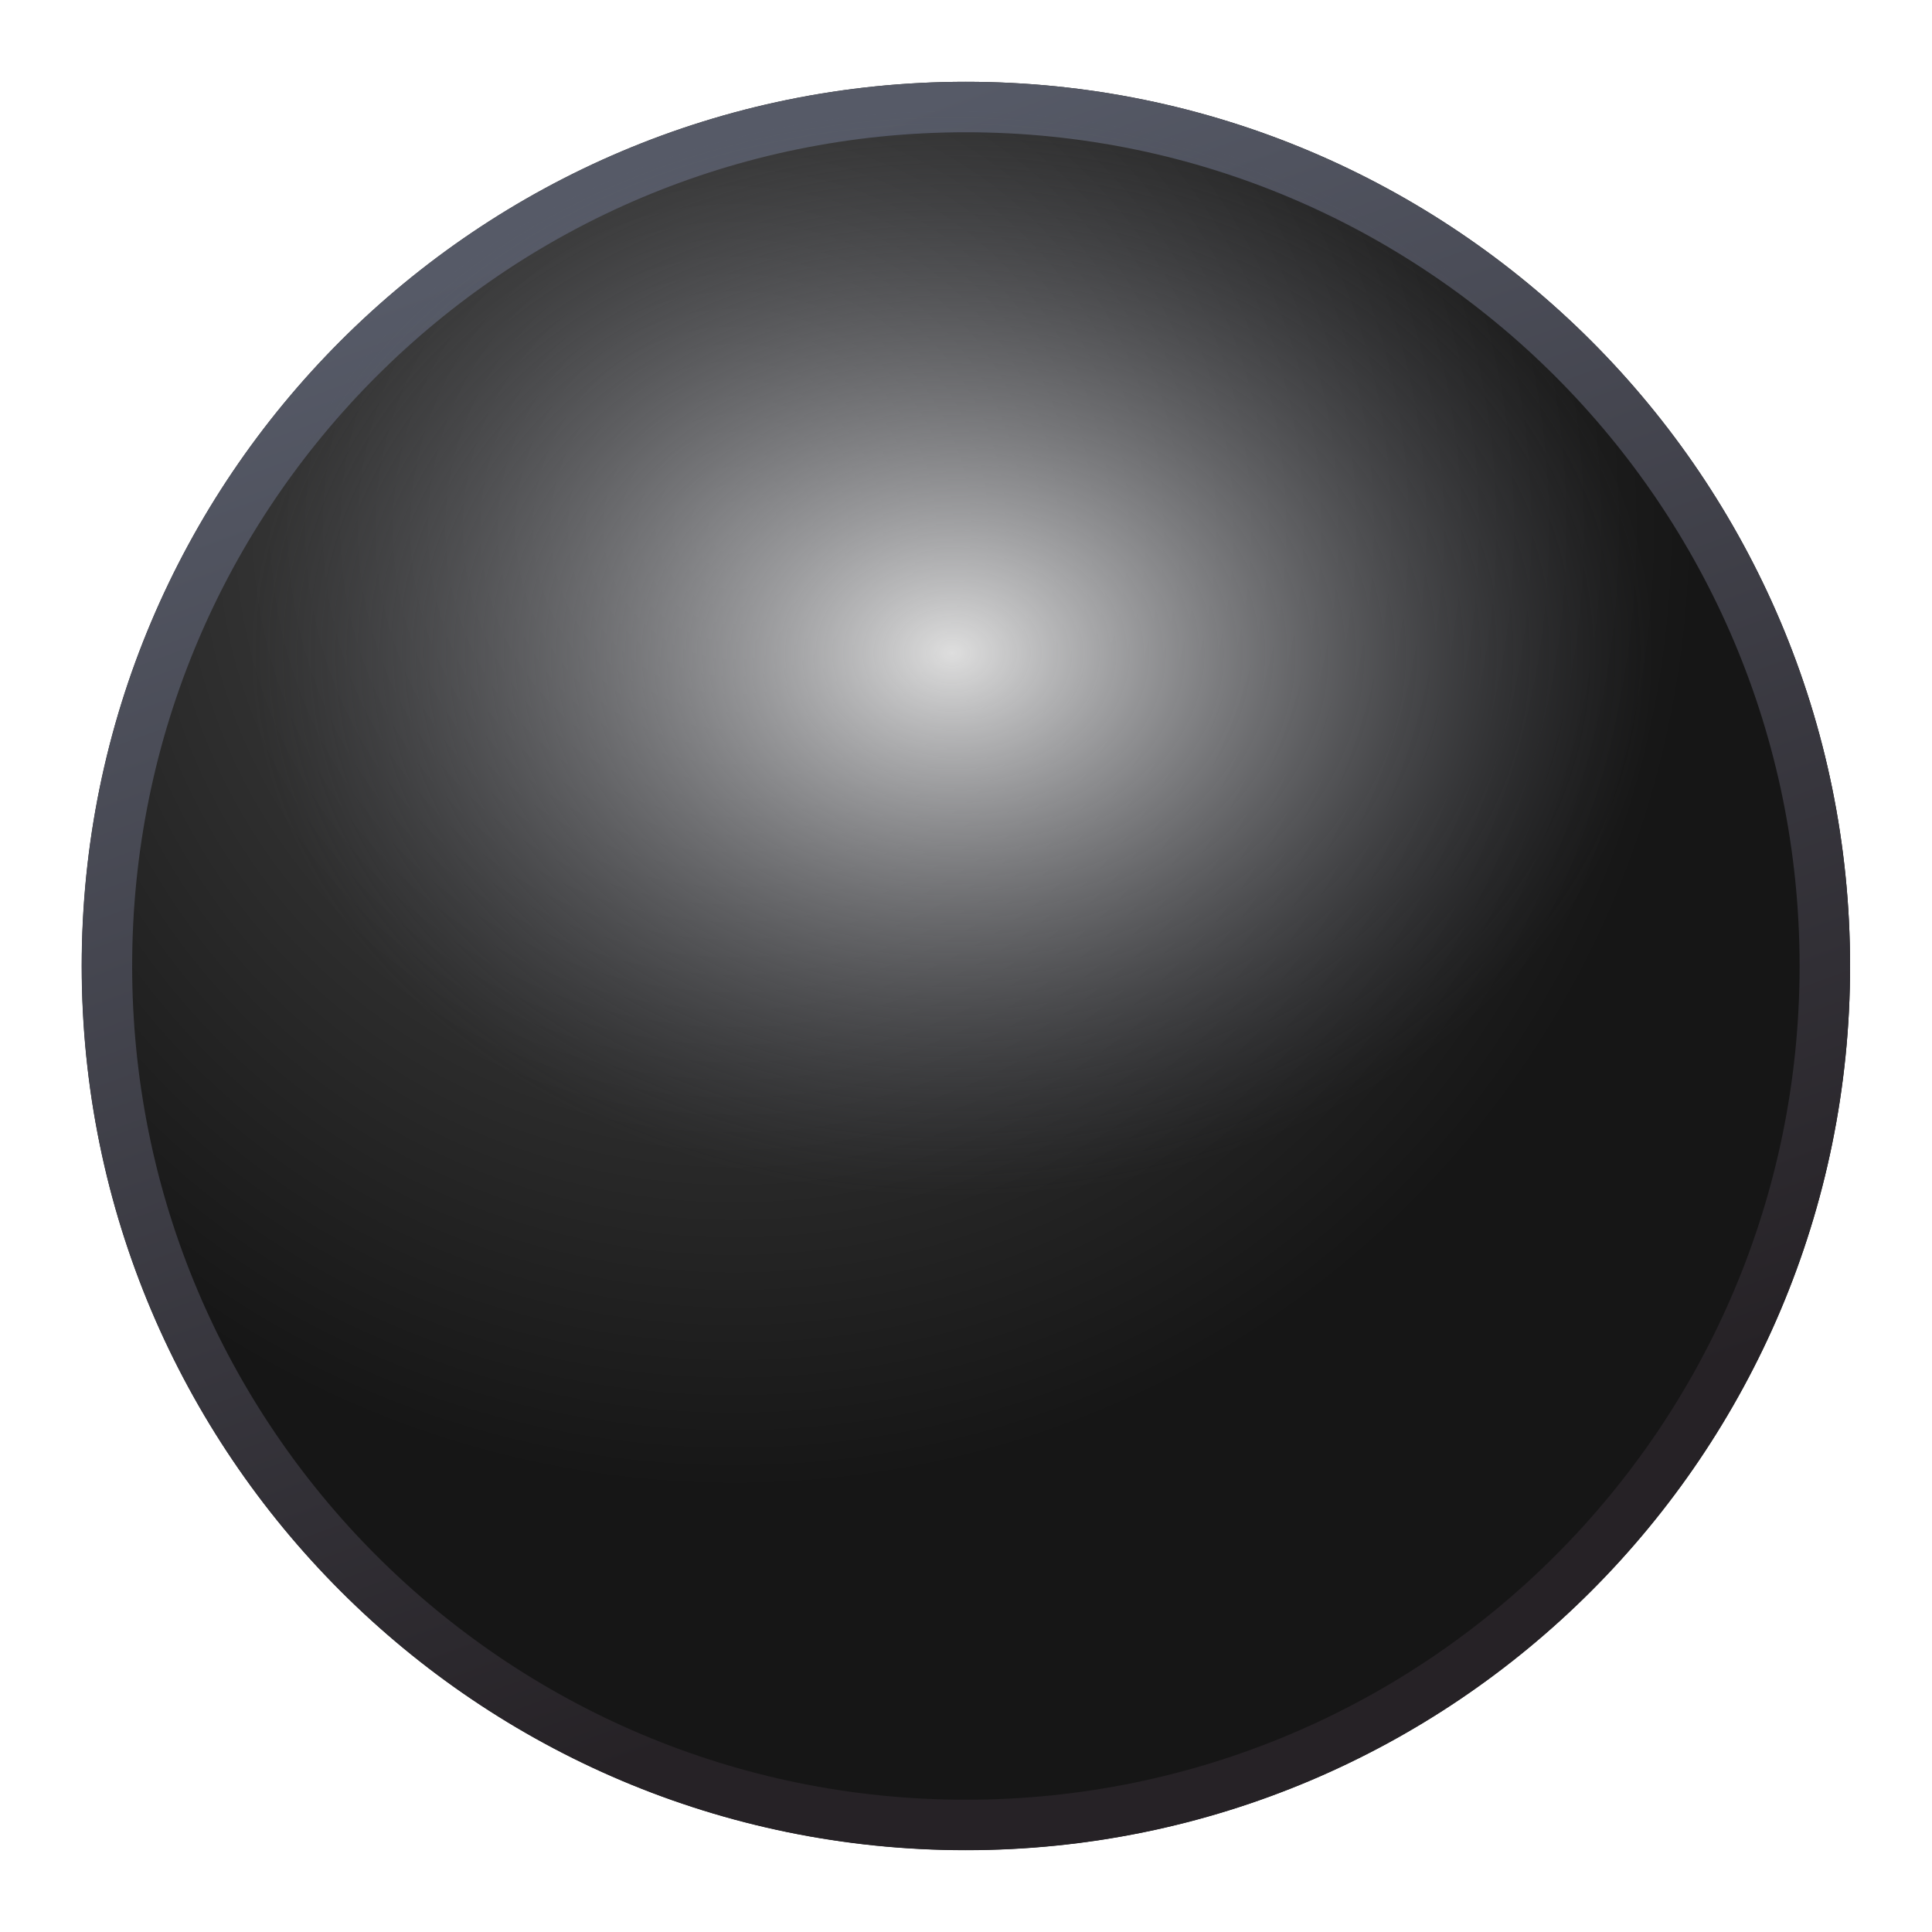 <svg width="15" height="15" viewBox="0 0 15 15" fill="none" xmlns="http://www.w3.org/2000/svg">
<path d="M7.499 14.364C11.29 14.364 14.364 11.291 14.364 7.5C14.364 3.709 11.29 0.635 7.499 0.635C3.708 0.635 0.635 3.709 0.635 7.5C0.635 11.291 3.708 14.364 7.499 14.364Z" fill="url(#paint0_radial)"/>
<path d="M7.499 14.169C11.182 14.169 14.168 11.183 14.168 7.5C14.168 3.817 11.182 0.831 7.499 0.831C3.816 0.831 0.83 3.817 0.83 7.5C0.83 11.183 3.816 14.169 7.499 14.169Z" stroke="url(#paint1_linear)" stroke-width="0.392"/>
<path d="M7.392 9.294C10.425 9.294 12.884 7.402 12.884 5.069C12.884 2.736 10.425 0.845 7.392 0.845C4.359 0.845 1.9 2.736 1.9 5.069C1.9 7.402 4.359 9.294 7.392 9.294Z" fill="url(#paint2_radial)"/>
<defs>
<radialGradient id="paint0_radial" cx="0" cy="0" r="1" gradientUnits="userSpaceOnUse" gradientTransform="translate(5.704 4.121) rotate(78.566) scale(9.589)">
<stop stop-color="#4D4D4D"/>
<stop offset="0.776" stop-color="#161616"/>
</radialGradient>
<linearGradient id="paint1_linear" x1="3.589" y1="2.112" x2="7.496" y2="12.744" gradientUnits="userSpaceOnUse">
<stop stop-color="#565A67"/>
<stop offset="1" stop-color="#262226"/>
</linearGradient>
<radialGradient id="paint2_radial" cx="0" cy="0" r="1" gradientUnits="userSpaceOnUse" gradientTransform="translate(7.392 5.069) rotate(90) scale(4.224 5.492)">
<stop stop-color="#DEDEDE"/>
<stop offset="1" stop-color="#575964" stop-opacity="0"/>
</radialGradient>
</defs>
</svg>

